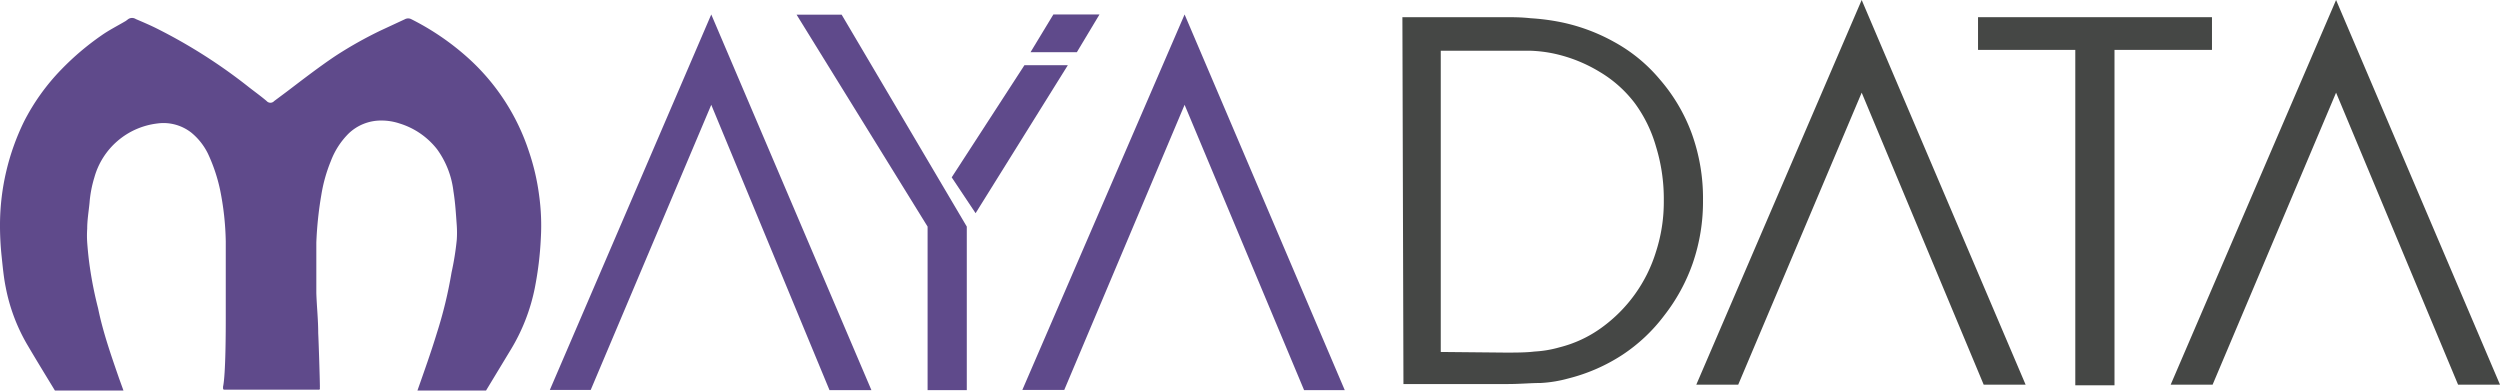<svg id="Layer_1" data-name="Layer 1" xmlns="http://www.w3.org/2000/svg" viewBox="0 0 119.26 18.63"><title>maya logo</title><path d="M33.93.69l7.64,17.92h-2L33.93,5l-5.75,13.6H26.23Z" fill="#5f4a8b"/><path d="M46.54,10.17,45.4,8.46l3.47-5.35,2.07,0Zm-.42.64v7.8H44.25v-7.8L38,.7h2.15Z" fill="#5f4a8b"/><path d="M56.51.69l7.64,17.92H62.21L56.51,5l-5.74,13.6h-2Z" fill="#5f4a8b"/><polygon points="50.25 0.69 49.16 2.49 51.37 2.49 52.45 0.69 50.25 0.69" fill="#5f4a8b"/><path d="M25.72,9.33a10.78,10.78,0,0,0-.49-2.11,10.33,10.33,0,0,0-2.85-4.41A12.33,12.33,0,0,0,19.63.92a.33.33,0,0,0-.32,0l-1.14.53A19.24,19.24,0,0,0,16,2.67c-.79.53-1.54,1.11-2.29,1.68l-.63.47a.24.24,0,0,1-.36,0c-.27-.23-.55-.43-.82-.64A25.49,25.49,0,0,0,7.48,1.36c-.32-.16-.65-.3-1-.45a.33.33,0,0,0-.36,0L6,1c-.39.23-.79.43-1.16.69A12.82,12.82,0,0,0,2.94,3.3,10.23,10.23,0,0,0,1.15,5.79,11.28,11.28,0,0,0,0,10.66a14.11,14.11,0,0,0,.08,1.59c.05.48.1,1,.19,1.44a8.64,8.64,0,0,0,1,2.7c.44.75.9,1.5,1.35,2.24H5.89l-.21-.58c-.38-1.1-.77-2.21-1-3.34a18.5,18.5,0,0,1-.39-1.94c-.06-.4-.1-.8-.13-1.2a4.85,4.85,0,0,1,0-.66c0-.41.07-.82.11-1.22a5.59,5.59,0,0,1,.23-1.22A3.55,3.55,0,0,1,7.51,5.89a2.15,2.15,0,0,1,1.62.44,3,3,0,0,1,.79,1,8,8,0,0,1,.58,1.73,13.52,13.52,0,0,1,.27,2.46c0,.59,0,1.18,0,1.77s0,1.21,0,1.82,0,2.74-.13,3.34c0,.14,0,.14.12.14h4.44a.05.05,0,0,0,.06-.06.13.13,0,0,1,0-.06c0-.35-.06-2.23-.08-2.58,0-.64-.07-1.28-.09-1.91q0-1.2,0-2.4a17.42,17.42,0,0,1,.24-2.29,7.31,7.31,0,0,1,.45-1.6,3.7,3.7,0,0,1,.85-1.32,2.23,2.23,0,0,1,1.53-.62,2.73,2.73,0,0,1,.9.14,3.62,3.62,0,0,1,1.79,1.23,4.24,4.24,0,0,1,.78,2c.09.55.12,1.09.16,1.64a5.12,5.12,0,0,1,0,.68A13.37,13.37,0,0,1,21.54,13a20.62,20.62,0,0,1-.7,2.89c-.28.92-.61,1.84-.93,2.75h3.27l1.18-1.95a9.11,9.11,0,0,0,1.15-2.94,16.08,16.08,0,0,0,.29-2.39A10.48,10.48,0,0,0,25.72,9.33Z" fill="#5f4a8b"/><path d="M66.9.82h4.95c.32,0,.71,0,1.17.05a10.5,10.5,0,0,1,1.3.16A8.87,8.87,0,0,1,77,2a7.59,7.59,0,0,1,2.19,1.8A8.3,8.3,0,0,1,80.7,6.36a9.07,9.07,0,0,1,.54,3.2,9,9,0,0,1-.49,3,8.7,8.7,0,0,1-1.36,2.49,8,8,0,0,1-2,1.88,8.49,8.49,0,0,1-2.56,1.12,6.16,6.16,0,0,1-1.33.22c-.47,0-1,.05-1.55.05h-5Zm4.9,16c.5,0,1,0,1.4-.05a5.37,5.37,0,0,0,1.19-.2,5.82,5.82,0,0,0,2-.93A7,7,0,0,0,79,12a7.73,7.73,0,0,0,.37-2.43A8.48,8.48,0,0,0,79,7,6.52,6.52,0,0,0,78,4.94a5.83,5.83,0,0,0-1.67-1.5,7.08,7.08,0,0,0-2.14-.87A6.41,6.41,0,0,0,73,2.42c-.43,0-.83,0-1.18,0H68.73V16.79Z" fill="#454745"/><path d="M88.81,0l7.82,18.35h-2L88.81,4.42,82.92,18.35h-2Z" fill="#454745"/><path d="M99,2.38H94.36V.82h11.16V2.38h-4.65v16H99Z" fill="#454745"/><path d="M111.44,0l7.82,18.35h-2L111.44,4.42l-5.89,13.93h-2Z" fill="#454745"/></svg>